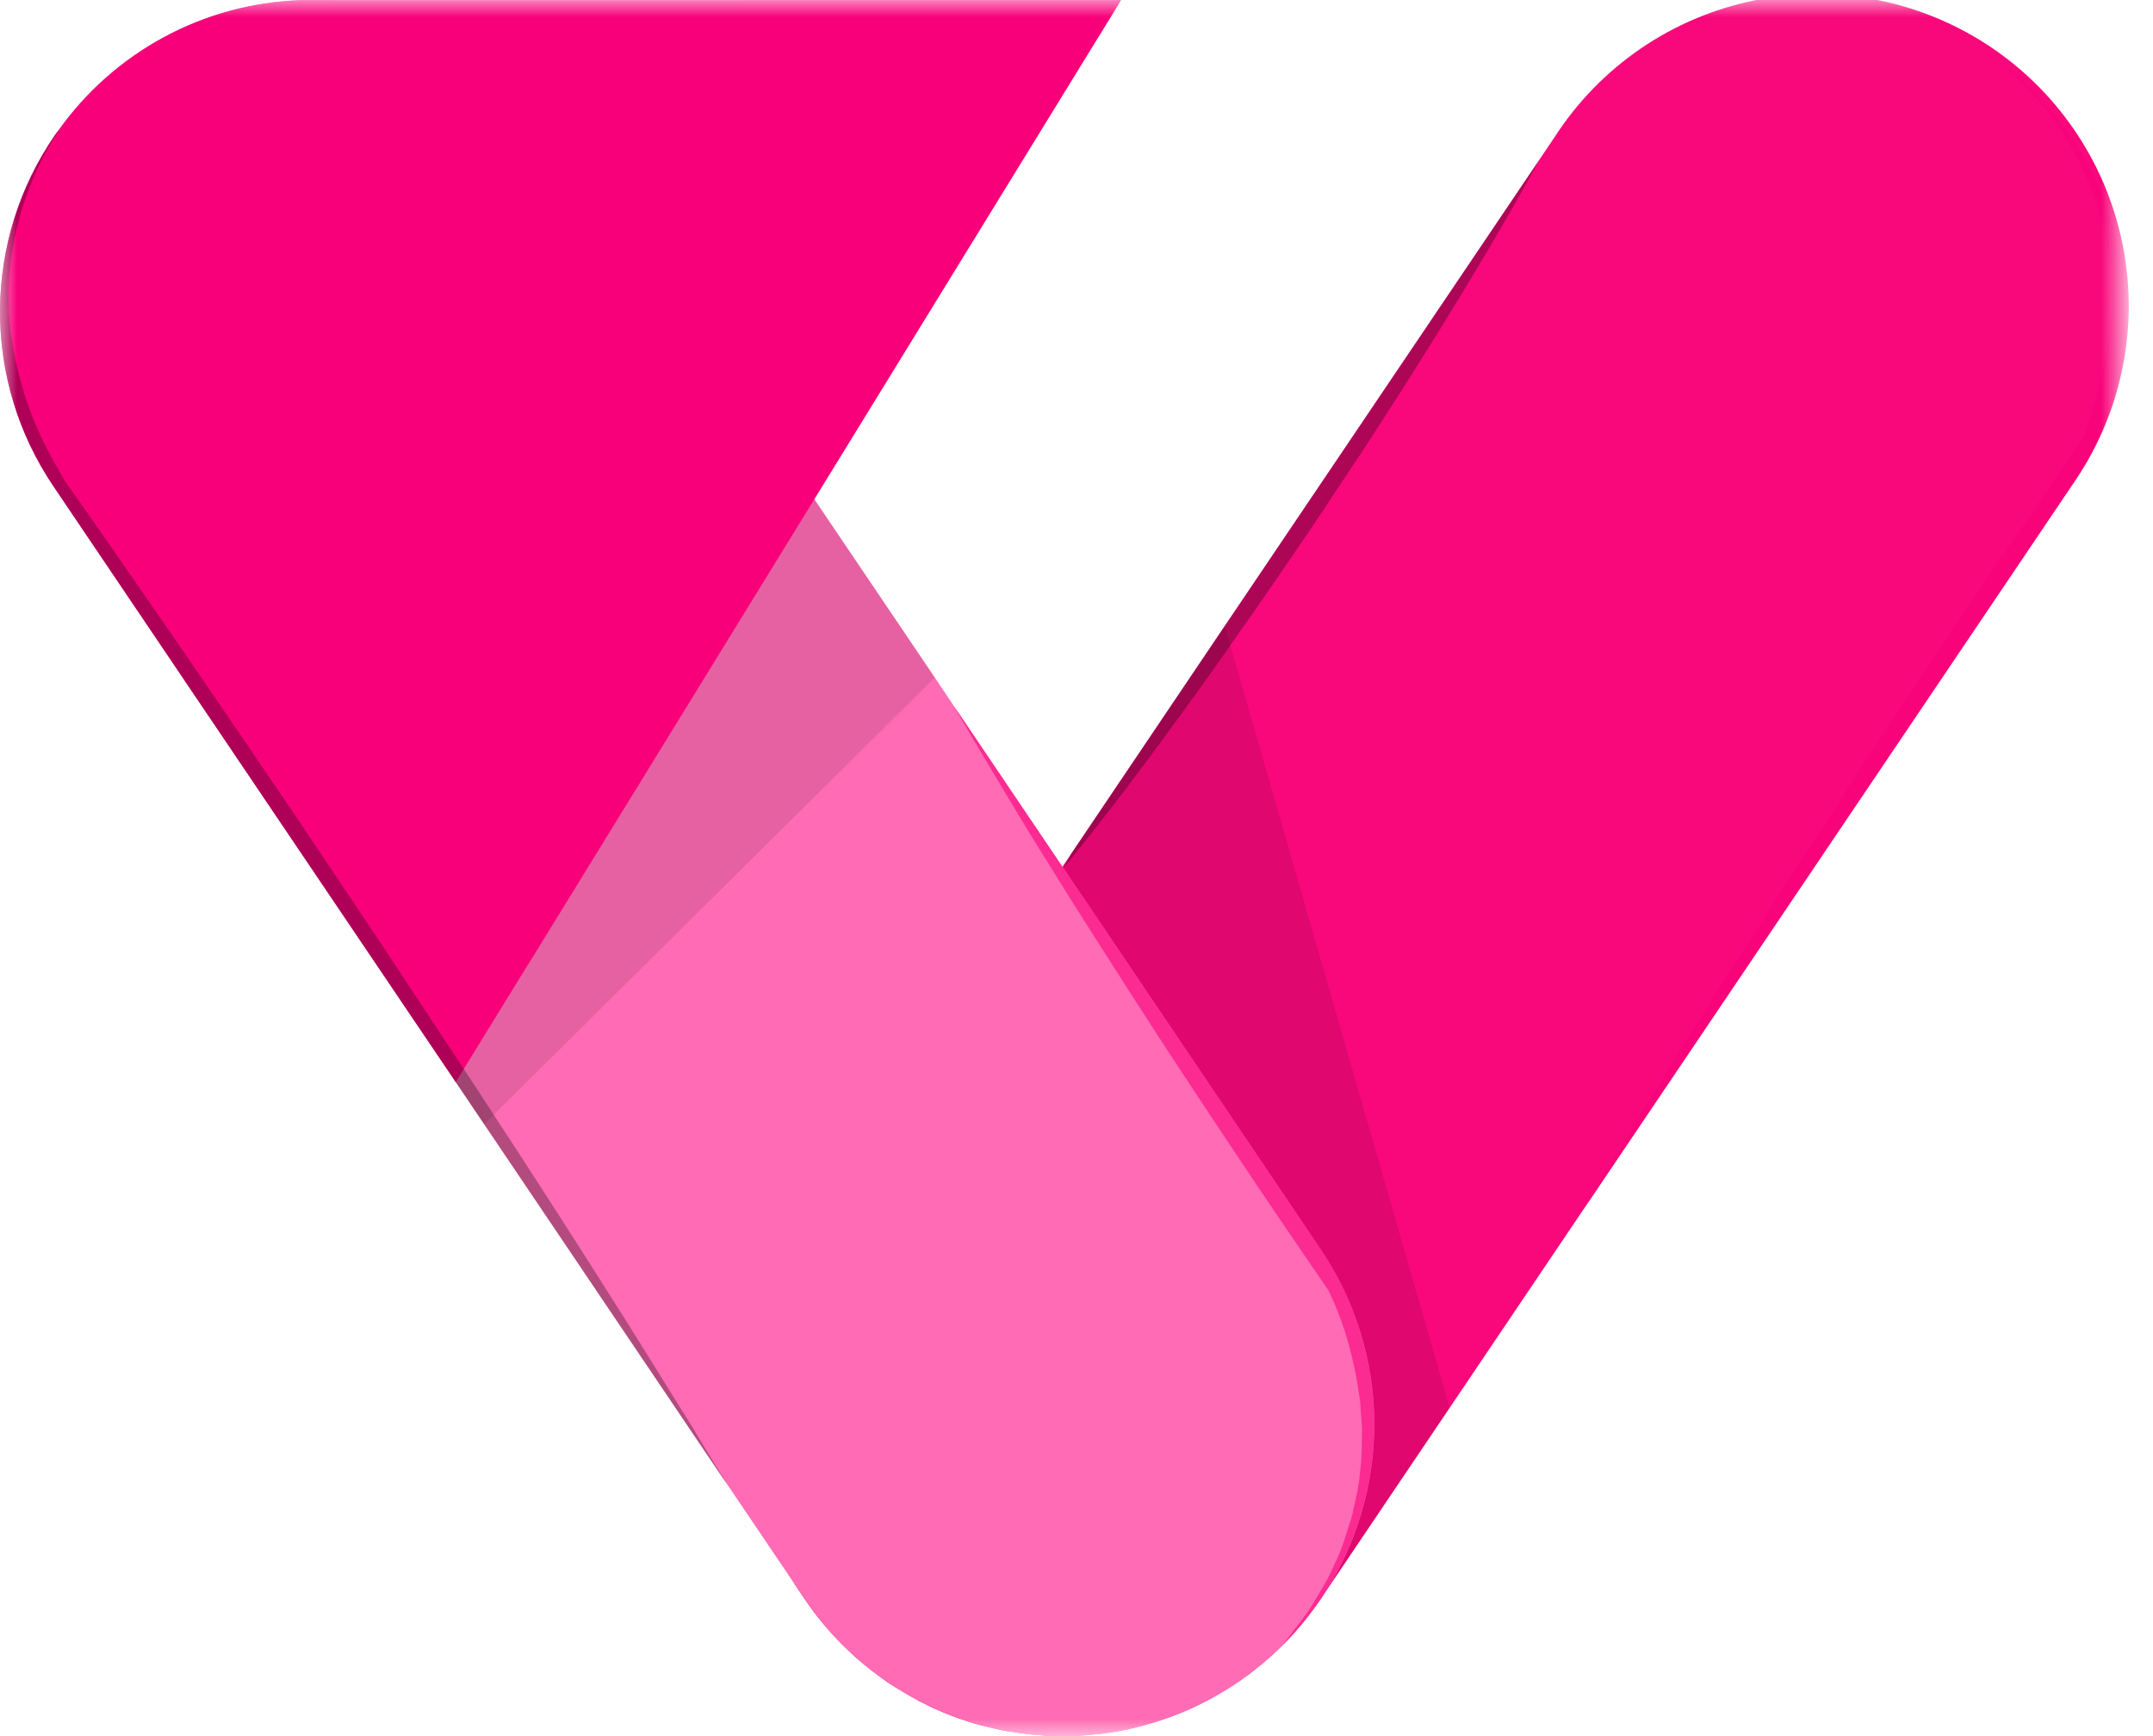 <svg width="62" height="50" viewBox="0 0 62 50" fill="none" xmlns="http://www.w3.org/2000/svg">
<mask id="mask0_8_55" style="mask-type:luminance" maskUnits="userSpaceOnUse" x="0" y="0" width="62" height="50">
<path d="M61.188 0H0V50H61.188V0Z" fill="white"/>
</mask>
<g mask="url(#mask0_8_55)">
<path d="M30.608 50H30.586C30.416 50 30.241 49.994 30.07 49.984C29.889 49.972 29.708 49.956 29.533 49.934C29.357 49.911 29.176 49.884 29 49.857C28.99 49.852 28.978 49.851 28.967 49.852C28.802 49.819 28.637 49.78 28.473 49.742C28.211 49.683 27.952 49.608 27.699 49.517H27.693C27.436 49.429 27.188 49.33 26.941 49.22C26.859 49.182 26.777 49.149 26.7 49.103C26.623 49.057 26.535 49.026 26.458 48.986L26.453 48.98C26.371 48.936 26.294 48.892 26.218 48.848C26.142 48.804 26.059 48.761 25.983 48.711C25.846 48.629 25.709 48.547 25.577 48.458C25.256 48.237 24.948 47.997 24.655 47.74C24.567 47.663 24.49 47.591 24.408 47.509C24.353 47.46 24.304 47.41 24.248 47.355C24.15 47.257 24.051 47.152 23.955 47.048C23.859 46.943 23.769 46.834 23.675 46.724C23.582 46.614 23.494 46.505 23.412 46.389C23.33 46.273 23.242 46.154 23.16 46.032L22.962 45.739L22.896 45.639C22.059 44.239 21.617 42.638 21.617 41.006C21.614 39.219 22.149 37.473 23.154 35.995L30.416 25.225L30.598 24.962L30.855 24.577L35.269 18.028L44.332 4.596C44.334 4.59 44.338 4.585 44.342 4.58L44.765 3.954C45.412 2.948 46.253 2.081 47.24 1.404C48.227 0.728 49.338 0.255 50.51 0.014C51.682 -0.227 52.89 -0.232 54.063 0C55.237 0.233 56.352 0.697 57.344 1.366C58.336 2.035 59.183 2.896 59.838 3.897C60.492 4.898 60.94 6.02 61.155 7.197C61.371 8.374 61.348 9.582 61.09 10.75C60.832 11.918 60.343 13.023 59.652 13.999L45.621 34.798C45.616 34.803 45.616 34.809 45.61 34.815L41.746 40.545L38.118 45.925C38.101 45.947 38.09 45.963 38.079 45.98C38.069 46 38.056 46.019 38.041 46.034V46.04C37.931 46.199 37.816 46.353 37.7 46.501C37.687 46.529 37.669 46.553 37.646 46.573C37.569 46.677 37.481 46.781 37.393 46.88C37.256 47.045 37.107 47.204 36.954 47.358L36.943 47.369C36.825 47.486 36.712 47.594 36.591 47.703C36.541 47.742 36.492 47.786 36.443 47.83C36.355 47.912 36.261 47.983 36.168 48.055C36.143 48.08 36.116 48.102 36.086 48.121C35.998 48.193 35.907 48.261 35.812 48.324C35.753 48.373 35.691 48.417 35.625 48.456C35.625 48.461 35.619 48.461 35.619 48.461C35.32 48.661 35.011 48.844 34.692 49.01C34.549 49.081 34.401 49.153 34.258 49.219C34.252 49.219 34.252 49.224 34.247 49.224C34.082 49.295 33.923 49.361 33.759 49.422C33.594 49.482 33.418 49.543 33.243 49.598C33.067 49.653 32.897 49.697 32.727 49.74C32.556 49.785 32.392 49.817 32.227 49.85C32.207 49.851 32.187 49.855 32.168 49.861C31.998 49.889 31.834 49.916 31.664 49.932C31.493 49.949 31.307 49.971 31.125 49.982C30.954 49.994 30.784 50 30.608 50Z" fill="#F8087B"/>
<g style="mix-blend-mode:multiply" opacity="0.1">
<path d="M30.608 50H30.586C30.416 50 30.241 49.994 30.07 49.983C29.889 49.972 29.708 49.956 29.533 49.934C29.357 49.911 29.176 49.884 29 49.857C28.99 49.852 28.978 49.851 28.967 49.852C28.802 49.819 28.637 49.781 28.473 49.742C28.211 49.683 27.952 49.608 27.699 49.517H27.693C27.436 49.429 27.188 49.33 26.941 49.22C26.859 49.182 26.777 49.149 26.7 49.103C26.623 49.057 26.535 49.026 26.458 48.986L26.453 48.98C26.371 48.936 26.294 48.892 26.218 48.848C26.142 48.804 26.059 48.761 25.983 48.711C25.846 48.629 25.709 48.547 25.577 48.458C25.256 48.237 24.948 47.997 24.655 47.74C24.567 47.663 24.49 47.591 24.408 47.509C24.353 47.46 24.304 47.41 24.248 47.355C24.15 47.257 24.051 47.152 23.955 47.048C23.859 46.943 23.769 46.834 23.675 46.724C23.582 46.614 23.494 46.505 23.412 46.389C23.33 46.273 23.242 46.154 23.16 46.032L22.962 45.739L22.896 45.639C22.059 44.239 21.617 42.638 21.617 41.006C21.614 39.219 22.149 37.473 23.154 35.995L30.416 25.225L30.598 24.962L30.855 24.577L35.269 18.028L35.428 18.588L41.746 40.544L38.118 45.923C38.101 45.946 38.09 45.962 38.079 45.979C38.069 45.999 38.056 46.017 38.041 46.033V46.039C37.931 46.198 37.816 46.352 37.7 46.5C37.687 46.527 37.669 46.552 37.646 46.572C37.569 46.676 37.481 46.78 37.393 46.879C37.256 47.044 37.107 47.203 36.954 47.356L36.943 47.368C36.825 47.485 36.712 47.593 36.591 47.702C36.541 47.741 36.492 47.785 36.443 47.828C36.355 47.911 36.261 47.982 36.168 48.054C36.143 48.079 36.116 48.101 36.086 48.12C35.998 48.192 35.907 48.26 35.812 48.323C35.753 48.371 35.691 48.416 35.625 48.454C35.625 48.46 35.619 48.46 35.619 48.46C35.32 48.659 35.011 48.843 34.692 49.009C34.549 49.08 34.401 49.152 34.258 49.218C34.252 49.218 34.252 49.223 34.247 49.223C34.082 49.294 33.923 49.36 33.759 49.421C33.594 49.481 33.418 49.541 33.243 49.597C33.067 49.652 32.897 49.695 32.727 49.739C32.556 49.783 32.392 49.816 32.227 49.849C32.207 49.85 32.187 49.854 32.168 49.86C31.998 49.888 31.834 49.915 31.664 49.931C31.493 49.948 31.307 49.97 31.125 49.981C30.954 49.994 30.784 50 30.608 50Z" fill="black"/>
</g>
<path d="M30.608 50H30.586C30.416 50 30.24 49.994 30.07 49.984C29.889 49.972 29.708 49.956 29.532 49.934C29.357 49.911 29.175 49.884 29 49.857C28.989 49.852 28.978 49.851 28.967 49.852C28.802 49.819 28.637 49.78 28.473 49.742C27.948 49.614 27.435 49.44 26.941 49.22C26.777 49.149 26.617 49.067 26.458 48.99L26.453 48.984C26.294 48.902 26.134 48.808 25.983 48.715C25.846 48.633 25.708 48.551 25.577 48.462C25.255 48.241 24.947 48.001 24.654 47.744C24.512 47.618 24.38 47.491 24.248 47.359C23.845 46.953 23.481 46.51 23.162 46.036L22.964 45.743L22.898 45.644L20.916 42.712L20.911 42.707C20.911 42.701 20.906 42.701 20.906 42.696C20.906 42.691 20.9 42.691 20.9 42.685H20.894C20.886 42.674 20.879 42.663 20.872 42.652L13.945 32.381L13.127 31.169L1.539 14.004C0.53 12.51 -0.005 10.746 0.002 8.944C0.01 7.141 0.561 5.382 1.583 3.897C1.621 3.843 1.654 3.799 1.682 3.766C2.476 2.646 3.517 1.724 4.726 1.073C5.934 0.421 7.276 0.057 8.648 0.009H9.51C10.888 0.092 12.229 0.492 13.429 1.178C14.628 1.863 15.654 2.815 16.426 3.961L23.2 14.007L23.452 14.38L26.922 19.518L27.459 20.319C27.465 20.331 27.472 20.343 27.482 20.352L30.6 24.969L30.627 25.007L38.043 35.996C39.033 37.466 39.566 39.195 39.577 40.966C39.587 42.738 39.074 44.473 38.102 45.954C38.079 45.987 38.057 46.02 38.043 46.047C37.933 46.206 37.818 46.36 37.702 46.508C37.604 46.64 37.505 46.767 37.395 46.887C37.258 47.052 37.109 47.211 36.956 47.365L36.945 47.376C36.786 47.535 36.621 47.689 36.446 47.837C36.357 47.919 36.264 47.99 36.171 48.062C36.146 48.087 36.118 48.109 36.089 48.128C36.001 48.2 35.909 48.268 35.814 48.331C35.753 48.38 35.688 48.426 35.622 48.468C35.187 48.76 34.728 49.015 34.25 49.231C34.085 49.303 33.926 49.368 33.761 49.429C33.597 49.489 33.421 49.55 33.245 49.605C33.07 49.66 32.9 49.703 32.729 49.748C32.559 49.792 32.394 49.825 32.23 49.857C32.21 49.858 32.19 49.862 32.171 49.868C32.001 49.896 31.837 49.923 31.666 49.94C31.496 49.956 31.309 49.978 31.128 49.989C30.953 49.994 30.784 50 30.608 50Z" fill="#FF6BB4"/>
<g style="mix-blend-mode:multiply" opacity="0.1">
<path d="M13.943 32.379L13.125 31.166L1.537 14.001C0.528 12.507 -0.008 10.744 8.51622e-05 8.941C0.008 7.139 0.559 5.38 1.581 3.895C1.619 3.84 1.652 3.796 1.68 3.764C2.473 2.644 3.515 1.722 4.723 1.07C5.931 0.419 7.274 0.055 8.646 0.006H9.507C10.886 0.09 12.227 0.49 13.427 1.175C14.626 1.861 15.651 2.813 16.423 3.958L23.197 14.004L23.45 14.377L26.919 19.515L14.217 32.103L13.943 32.379Z" fill="black"/>
</g>
<path d="M13.125 31.164L1.537 13.999C0.528 12.505 -0.008 10.742 8.51622e-05 8.939C0.008 7.136 0.559 5.378 1.581 3.893C1.619 3.838 1.652 3.794 1.68 3.761C2.473 2.641 3.515 1.72 4.723 1.068C5.931 0.416 7.274 0.052 8.646 0.004H32.282L23.45 14.374L15.21 27.773C15.205 27.779 15.205 27.784 15.199 27.789L13.355 30.787L13.125 31.164Z" fill="url(#paint0_linear_8_55)"/>
<g style="mix-blend-mode:screen" opacity="0.6">
<path d="M36.943 47.37L37.37 46.805C37.517 46.625 37.653 46.436 37.777 46.24L38.134 45.641C38.251 45.442 38.354 45.235 38.441 45.021C38.545 44.814 38.633 44.599 38.704 44.379L38.913 43.725C38.979 43.506 39.012 43.281 39.067 43.056C39.116 42.835 39.149 42.611 39.166 42.386C39.195 42.16 39.212 41.933 39.215 41.705C39.215 41.475 39.231 41.25 39.215 41.025L39.166 40.344L39.061 39.674C38.977 39.229 38.867 38.789 38.732 38.357C38.661 38.143 38.589 37.929 38.501 37.72C38.425 37.523 38.331 37.32 38.243 37.144C37.304 35.777 36.365 34.399 35.45 33.021C34.527 31.633 33.605 30.244 32.705 28.838C31.804 27.433 30.904 26.028 30.031 24.612C29.587 23.904 29.159 23.184 28.73 22.471C28.308 21.766 27.885 21.062 27.479 20.347L38.04 35.991C39.205 37.721 39.732 39.802 39.532 41.878C39.332 43.953 38.416 45.895 36.943 47.37Z" fill="#F8007A"/>
</g>
<g style="mix-blend-mode:screen" opacity="0.6">
<path d="M45.621 34.8C46.176 33.845 46.758 32.911 47.328 31.973C47.899 31.034 48.486 30.085 49.074 29.151C50.254 27.28 51.448 25.417 52.655 23.563C53.852 21.702 55.087 19.869 56.306 18.025C57.538 16.205 58.765 14.375 60.011 12.565L60.225 11.896C60.296 11.648 60.39 11.407 60.445 11.16L60.604 10.408C60.664 10.161 60.704 9.909 60.721 9.656L60.787 8.893C60.798 8.64 60.776 8.388 60.771 8.13L60.765 7.745L60.71 7.372C60.682 7.117 60.64 6.864 60.584 6.614L60.387 5.873L60.104 5.157C60.011 4.915 59.88 4.691 59.77 4.46C59.65 4.232 59.518 4.01 59.375 3.796C59.237 3.571 59.067 3.373 58.919 3.165C58.754 2.962 58.584 2.764 58.403 2.572C58.046 2.189 57.652 1.842 57.229 1.534C59.203 2.867 60.566 4.928 61.02 7.266C61.474 9.604 60.981 12.026 59.649 14.001L45.621 34.8Z" fill="#F8007A"/>
</g>
<g style="mix-blend-mode:screen" opacity="0.6">
<path d="M15.211 27.773C15.853 26.582 16.528 25.408 17.193 24.228C17.532 23.641 17.857 23.042 18.208 22.46L19.234 20.699L21.293 17.181L23.39 13.678L25.509 10.198L27.644 6.729L29.807 3.27C30.427 2.288 31.036 1.311 31.668 0.335L26.634 0.225C24.79 0.149 22.945 0.104 21.095 0.006H32.282L23.45 14.374L15.211 27.773Z" fill="#F8007A"/>
</g>
<g style="mix-blend-mode:multiply" opacity="0.3">
<path d="M20.903 42.694C20.897 42.694 20.897 42.688 20.892 42.682C20.884 42.672 20.876 42.661 20.87 42.65L13.943 32.379L13.125 31.166L1.537 14.001C0.528 12.507 -0.008 10.744 8.51622e-05 8.941C0.008 7.139 0.559 5.38 1.581 3.895C1.619 3.84 1.652 3.796 1.68 3.764C1.707 3.731 1.729 3.708 1.745 3.692C1.383 4.218 1.084 4.786 0.856 5.383C0.586 6.072 0.403 6.794 0.313 7.529C0.195 8.472 0.24 9.428 0.444 10.356C0.672 11.453 1.08 12.504 1.652 13.468C1.718 13.585 1.8 13.747 1.86 13.841L2.13 14.225C2.311 14.483 2.492 14.741 2.679 15.005C3.046 15.533 3.42 16.075 3.804 16.624C5.33 18.814 6.932 21.174 8.536 23.535C9.332 24.72 10.121 25.906 10.902 27.07C11.675 28.244 12.438 29.392 13.174 30.512C13.233 30.605 13.295 30.698 13.355 30.786C13.646 31.231 13.937 31.667 14.217 32.104C15.287 33.739 16.275 35.274 17.148 36.649C18.301 38.449 19.229 39.975 19.893 41.029C20.458 41.968 20.815 42.55 20.897 42.681C20.897 42.688 20.903 42.688 20.903 42.694Z" fill="black"/>
</g>
<g style="mix-blend-mode:multiply" opacity="0.3">
<path d="M30.634 24.985C30.656 24.941 30.733 24.798 30.854 24.579L35.267 18.03L44.33 4.598C44.247 4.752 43.539 6.069 42.42 7.919C41.827 8.913 41.119 10.055 40.344 11.273C39.949 11.877 39.56 12.505 39.137 13.139C38.714 13.774 38.292 14.408 37.869 15.05C37.047 16.263 36.222 17.465 35.426 18.59C35.388 18.649 35.344 18.708 35.305 18.766C34.471 19.946 33.681 21.034 32.989 21.961C31.7 23.695 30.751 24.848 30.634 24.985Z" fill="black"/>
</g>
</g>
<defs>
<linearGradient id="paint0_linear_8_55" x1="-470.834" y1="-91.013" x2="-439.65" y2="-91.013" gradientUnits="userSpaceOnUse">
<stop stop-color="#FC7300"/>
<stop offset="0.24" stop-color="#FB571D"/>
<stop offset="0.486" stop-color="#FA3B3B"/>
<stop offset="0.72" stop-color="#F92058"/>
<stop offset="1" stop-color="#F8007A"/>
</linearGradient>
</defs>
</svg>
